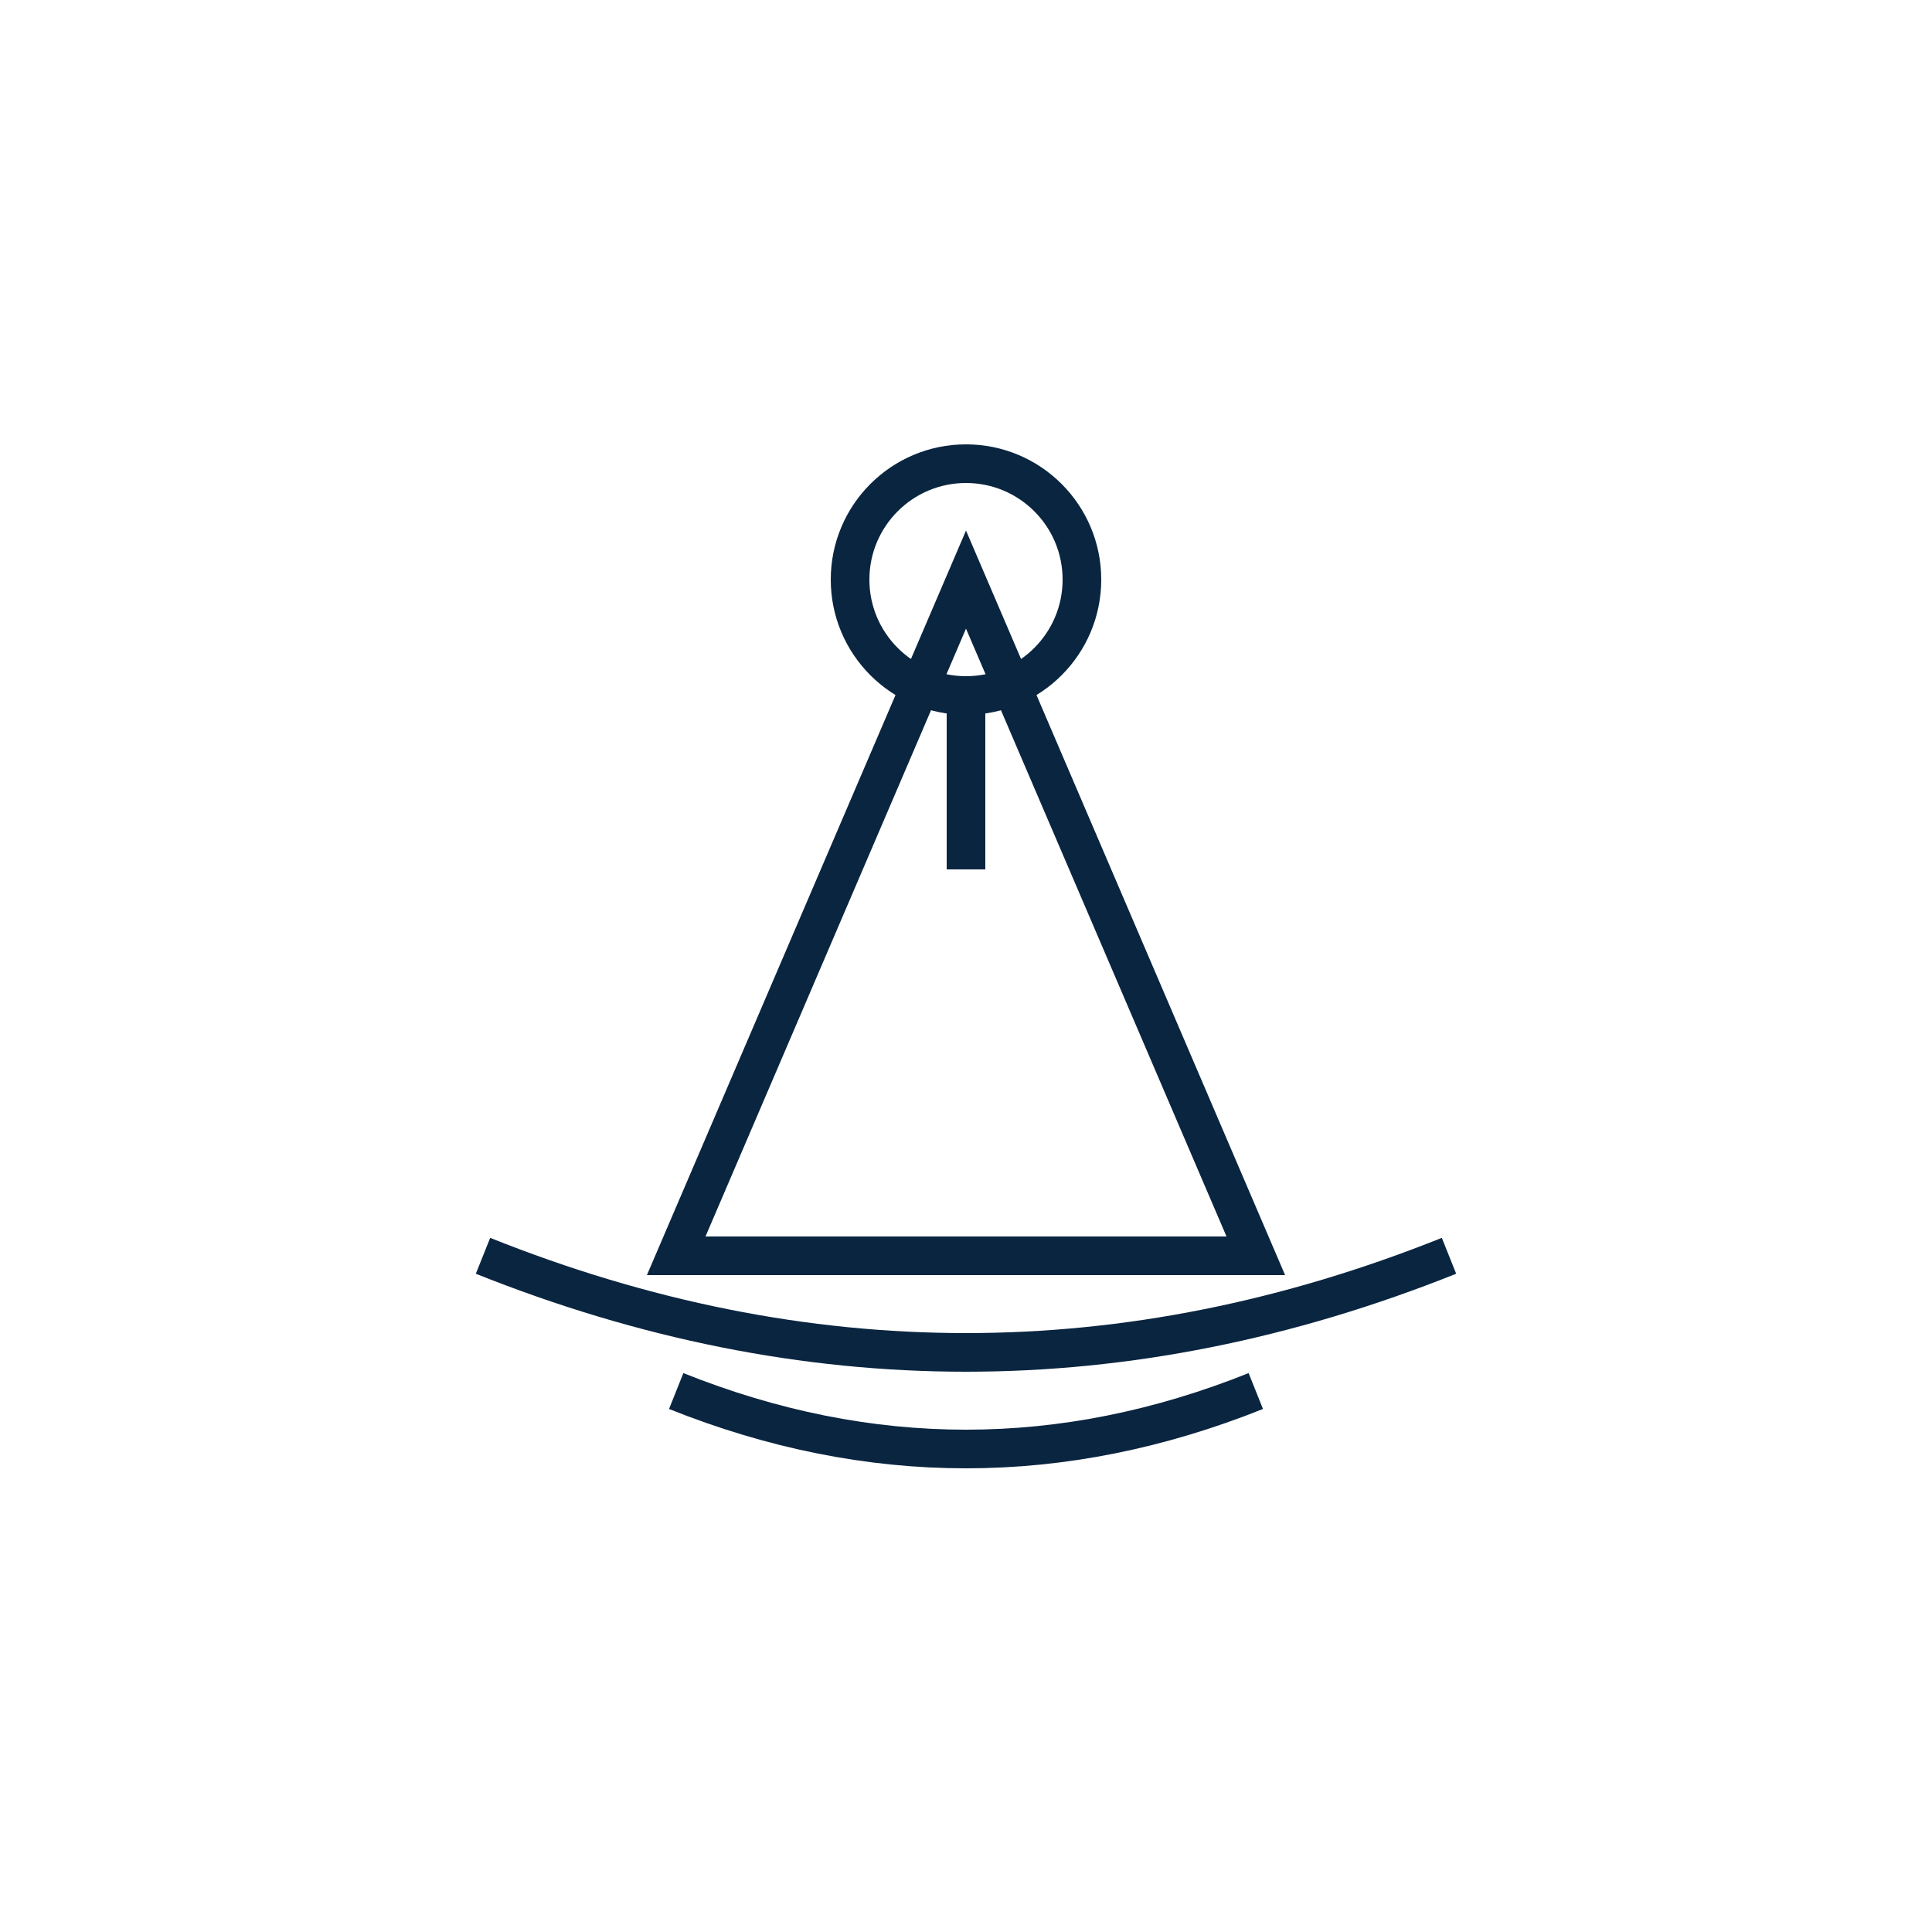 <svg xmlns="http://www.w3.org/2000/svg" viewBox="0 0 100 100" fill="none">
  <!-- Sail -->
  <path d="M35 65 L65 65 L50 30 Z" stroke="#0A2540" stroke-width="2" fill="none"/>

  <!-- Location pin (integrated into sail) -->
  <circle cx="50" cy="30" r="6" stroke="#0A2540" stroke-width="2" fill="none"/>
  <path d="M50 36 L50 45" stroke="#0A2540" stroke-width="2"/>

  <!-- Hull -->
  <path d="M25 65 Q50 75 75 65" stroke="#0A2540" stroke-width="2" fill="none"/>

  <!-- Water line -->
  <path d="M35 72 Q50 78 65 72" stroke="#0A2540" stroke-width="2" fill="none"/>
</svg>

